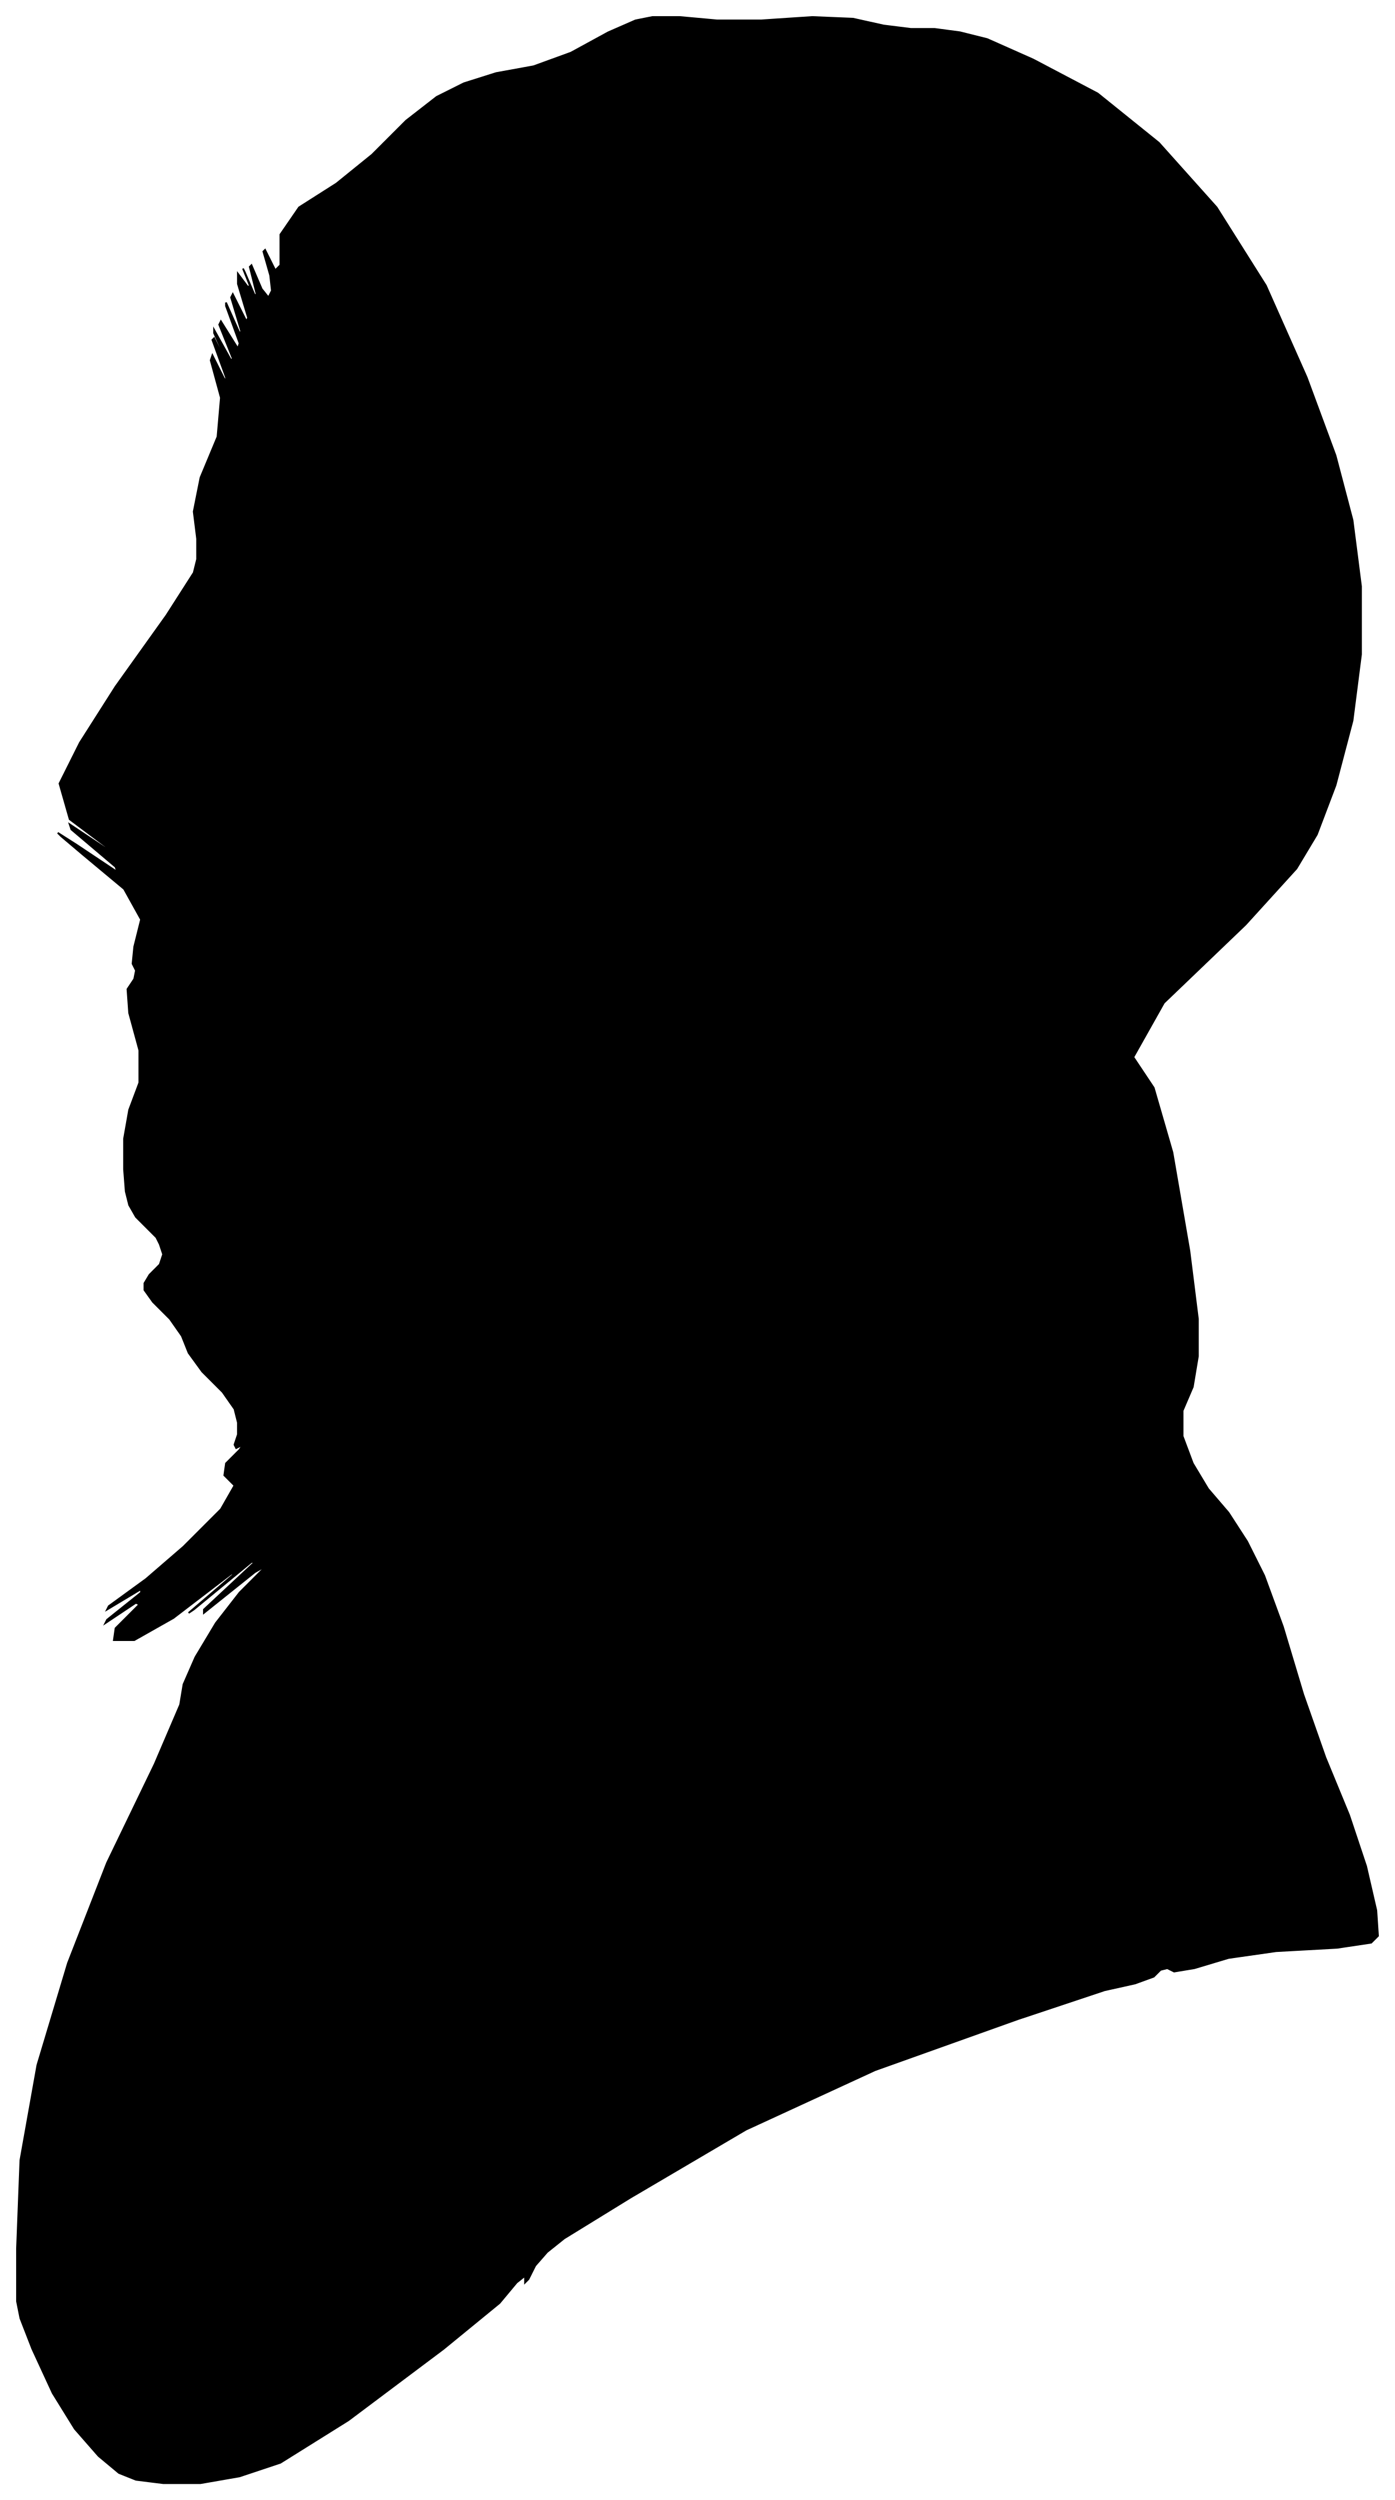<?xml version="1.0" encoding="UTF-8"?>
<svg xmlns="http://www.w3.org/2000/svg" viewBox="297.00 273.00 821.00 1471.00">
  <path d="M 383.00 995.00 L 377.00 989.00 L 373.00 982.00 L 371.00 974.00 L 370.00 961.00 L 370.00 943.00 L 373.00 926.00 L 379.00 910.00 L 379.00 891.00 L 373.00 869.00 L 372.00 855.00 L 376.00 849.00 L 377.00 844.00 L 375.00 840.00 L 376.00 830.00 L 380.00 814.00 L 370.00 796.00 L 346.00 776.00 L 333.00 765.00 L 331.00 763.00 L 342.00 770.00 L 366.00 786.00 L 365.00 783.00 L 339.00 761.00 L 338.00 758.00 L 362.00 774.00 L 362.00 773.00 L 338.00 755.00 L 332.00 734.00 L 344.00 710.00 L 365.00 677.00 L 395.00 635.00 L 411.00 610.00 L 413.00 602.00 L 413.00 590.00 L 411.00 574.00 L 415.00 554.00 L 425.00 530.00 L 427.00 507.00 L 421.00 485.00 L 422.00 482.00 L 430.00 498.00 L 430.00 495.00 L 422.00 473.00 L 423.00 472.00 L 433.00 492.00 L 433.00 491.00 L 423.00 469.00 L 423.00 467.00 L 433.00 485.00 L 434.00 484.00 L 426.00 464.00 L 427.00 462.00 L 437.00 478.00 L 438.00 475.00 L 430.00 453.00 L 430.00 451.00 L 438.00 469.00 L 439.00 468.00 L 433.00 448.00 L 434.00 446.00 L 442.00 462.00 L 443.00 460.00 L 437.00 440.00 L 437.00 434.00 L 443.00 442.00 L 444.00 441.00 L 440.00 431.00 L 441.00 433.00 L 447.00 447.00 L 448.00 446.00 L 444.00 430.00 L 445.00 429.00 L 451.00 443.00 L 455.00 448.00 L 457.00 444.00 L 456.00 435.00 L 452.00 421.00 L 453.00 420.00 L 459.00 432.00 L 462.00 429.00 L 462.00 411.00 L 473.00 395.00 L 495.00 381.00 L 516.00 364.00 L 536.00 344.00 L 554.00 330.00 L 570.00 322.00 L 589.00 316.00 L 611.00 312.00 L 633.00 304.00 L 655.00 292.00 L 671.00 285.00 L 681.00 283.00 L 697.00 283.00 L 719.00 285.00 L 745.00 285.00 L 775.00 283.00 L 799.00 284.00 L 817.00 288.00 L 833.00 290.00 L 847.00 290.00 L 862.00 292.00 L 878.00 296.00 L 905.00 308.00 L 943.00 328.00 L 979.00 357.00 L 1013.00 395.00 L 1042.00 441.00 L 1066.00 495.00 L 1083.00 541.00 L 1093.00 579.00 L 1098.00 618.00 L 1098.00 658.00 L 1093.00 697.00 L 1083.00 735.00 L 1072.00 764.00 L 1060.00 784.00 L 1030.00 817.00 L 982.00 863.00 L 964.00 895.00 L 976.00 913.00 L 987.00 951.00 L 997.00 1009.00 L 1002.00 1049.00 L 1002.00 1071.00 L 999.00 1089.00 L 993.00 1103.00 L 993.00 1118.00 L 999.00 1134.00 L 1008.00 1149.00 L 1020.00 1163.00 L 1031.00 1180.00 L 1041.00 1200.00 L 1052.00 1230.00 L 1064.00 1270.00 L 1077.00 1307.00 L 1091.00 1341.00 L 1101.00 1371.00 L 1107.00 1397.00 L 1108.00 1412.00 L 1104.00 1416.00 L 1084.00 1419.00 L 1048.00 1421.00 L 1020.00 1425.00 L 1000.00 1431.00 L 988.00 1433.00 L 984.00 1431.00 L 980.00 1432.00 L 976.00 1436.00 L 965.00 1440.00 L 947.00 1444.00 L 896.00 1461.00 L 812.00 1491.00 L 736.00 1526.00 L 668.00 1566.00 L 629.00 1590.00 L 619.00 1598.00 L 612.00 1606.00 L 608.00 1614.00 L 606.00 1616.00 L 606.00 1612.00 L 601.00 1616.00 L 591.00 1628.00 L 558.00 1655.00 L 502.00 1697.00 L 462.00 1722.00 L 438.00 1730.00 L 415.00 1734.00 L 393.00 1734.00 L 377.00 1732.00 L 367.00 1728.00 L 355.00 1718.00 L 341.00 1702.00 L 328.00 1681.00 L 316.00 1655.00 L 309.00 1637.00 L 307.00 1627.00 L 307.00 1596.00 L 309.00 1544.00 L 319.00 1488.00 L 337.00 1428.00 L 360.00 1369.00 L 388.00 1311.00 L 403.00 1276.00 L 405.00 1264.00 L 412.00 1248.00 L 424.00 1228.00 L 438.00 1210.00 L 454.00 1194.00 L 447.00 1198.00 L 417.00 1222.00 L 417.00 1220.00 L 447.00 1192.00 L 445.00 1192.00 L 411.00 1220.00 L 408.00 1222.00 L 436.00 1198.00 L 433.00 1199.00 L 399.00 1225.00 L 376.00 1238.00 L 364.00 1238.00 L 365.00 1231.00 L 379.00 1217.00 L 377.00 1216.00 L 359.00 1228.00 L 360.00 1226.00 L 380.00 1210.00 L 380.00 1208.00 L 360.00 1220.00 L 361.00 1218.00 L 383.00 1202.00 L 405.00 1183.00 L 427.00 1161.00 L 435.00 1147.00 L 429.00 1141.00 L 430.00 1134.00 L 438.00 1126.00 L 440.00 1123.00 L 436.00 1125.00 L 435.00 1123.00 L 437.00 1117.00 L 437.00 1110.00 L 435.00 1102.00 L 428.00 1092.00 L 416.00 1080.00 L 408.00 1069.00 L 404.00 1059.00 L 397.00 1049.00 L 387.00 1039.00 L 382.00 1032.00 L 382.00 1028.00 L 385.00 1023.00 L 391.00 1017.00 L 393.00 1011.00 L 391.00 1005.00 L 389.00 1001.00 L 387.00 999.00 L 383.00 995.00 Z" fill="black" stroke="black" stroke-width="1"/>
</svg>